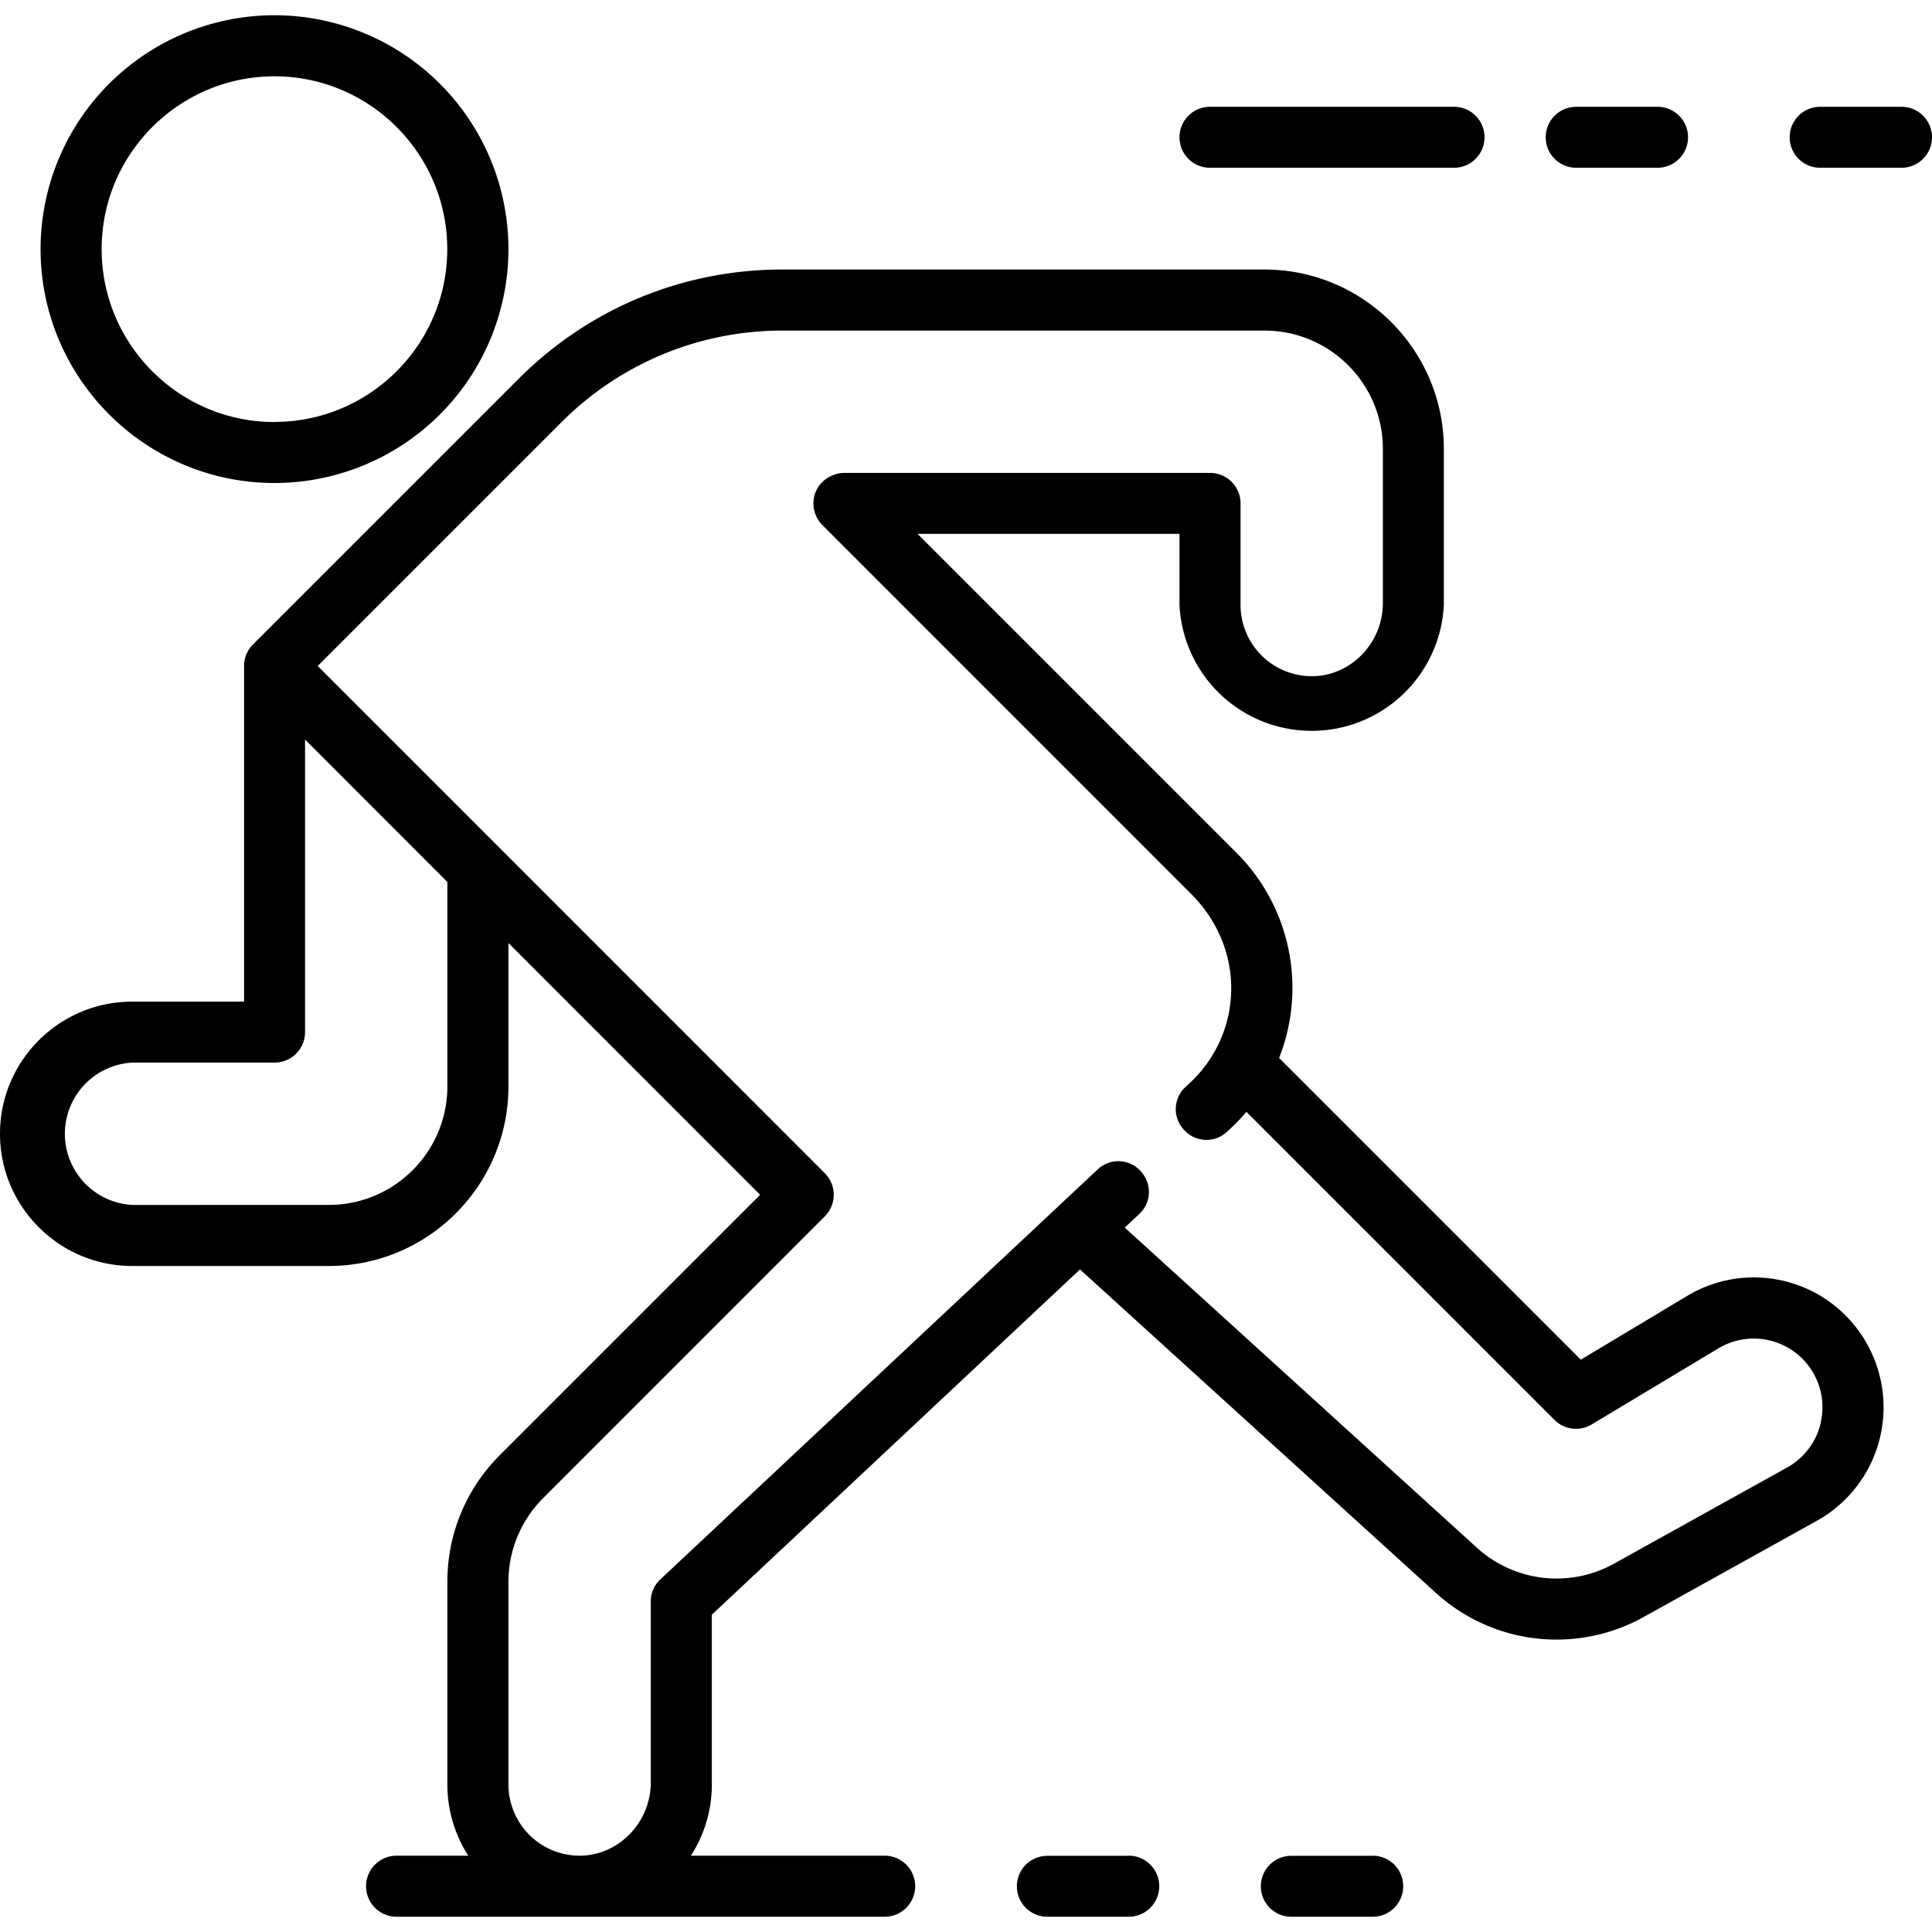 <svg xmlns="http://www.w3.org/2000/svg" width="18" height="18" fill="none"><path fill="#000" d="M2.558.142a2.18 2.18 0 0 0-2.18 2.179c0 1.202.978 2.179 2.18 2.179a2.18 2.18 0 0 0 2.179-2.179A2.18 2.18 0 0 0 2.557.142m0 3.79c-.888 0-1.61-.723-1.61-1.611S1.67.711 2.557.711s1.61.722 1.61 1.61-.722 1.61-1.61 1.61M10.516 17.29h-.758a.284.284 0 0 0 0 .568h.758a.284.284 0 0 0 0-.569M12.79 17.29h-.759a.284.284 0 0 0 0 .568h.758a.284.284 0 0 0 0-.569M15.443.995h-.758a.284.284 0 1 0 0 .568h.758a.284.284 0 1 0 0-.568M13.547.995h-2.274a.284.284 0 1 0 0 .568h2.274a.284.284 0 0 0 0-.568M17.716.995h-.758a.284.284 0 0 0 0 .568h.758a.284.284 0 1 0 0-.568"/><path fill="#000" d="M17.307 12.386a1.206 1.206 0 0 0-1.59-.311l-.989.593-2.811-2.811a1.78 1.78 0 0 0-.398-1.913l-2.97-2.97h2.44v.663a1.233 1.233 0 0 0 2.463 0V4.183c0-.922-.75-1.672-1.672-1.672H7.29c-.928 0-1.8.361-2.457 1.017l-2.46 2.46h.002a.28.28 0 0 0-.101.217v3.127H1.232C.552 9.332 0 9.884 0 10.563c0 .68.553 1.232 1.232 1.232h1.832c.923 0 1.673-.75 1.673-1.673V8.786l2.345 2.346-2.424 2.424c-.316.315-.49.736-.49 1.182v1.888c0 .244.072.472.195.663h-.668a.284.284 0 0 0 0 .569h4.547a.284.284 0 0 0 0-.569H6.437c.123-.191.195-.419.195-.663v-1.582l3.43-3.217 3.315 3.013a1.67 1.67 0 0 0 1.937.225l1.613-.896a1.21 1.21 0 0 0 .38-1.783M4.168 10.122c0 .609-.495 1.104-1.104 1.104H1.232a.664.664 0 0 1 0-1.326h1.326a.284.284 0 0 0 .284-.284V6.89l1.326 1.327zm12.798 3.123a.64.64 0 0 1-.315.427l-1.613.896c-.414.23-.928.17-1.279-.149l-3.28-2.982.136-.127a.28.28 0 0 0 .03-.377.28.28 0 0 0-.418-.038l-4.074 3.819a.28.28 0 0 0-.09.207v1.688c0 .37-.303.686-.674.68a.664.664 0 0 1-.652-.663v-1.888c0-.293.116-.573.323-.78l2.625-2.626a.284.284 0 0 0 0-.401L4.654 7.899 2.96 6.205 5.235 3.93A2.9 2.9 0 0 1 7.29 3.08h4.49c.61 0 1.104.494 1.104 1.104V5.62c0 .371-.303.687-.674.68a.664.664 0 0 1-.652-.662v-.948a.284.284 0 0 0-.284-.284H7.87a.3.3 0 0 0-.237.117.285.285 0 0 0 .028.368l3.439 3.44c.234.233.373.55.371.88a1.2 1.2 0 0 1-.383.876l-.044.041a.28.28 0 0 0-.034.373l.004.005c.1.135.295.153.418.038l.045-.042q.073-.069.136-.143l2.87 2.87c.092.092.235.11.347.042l1.179-.708a.64.64 0 0 1 .956.683"/></svg>